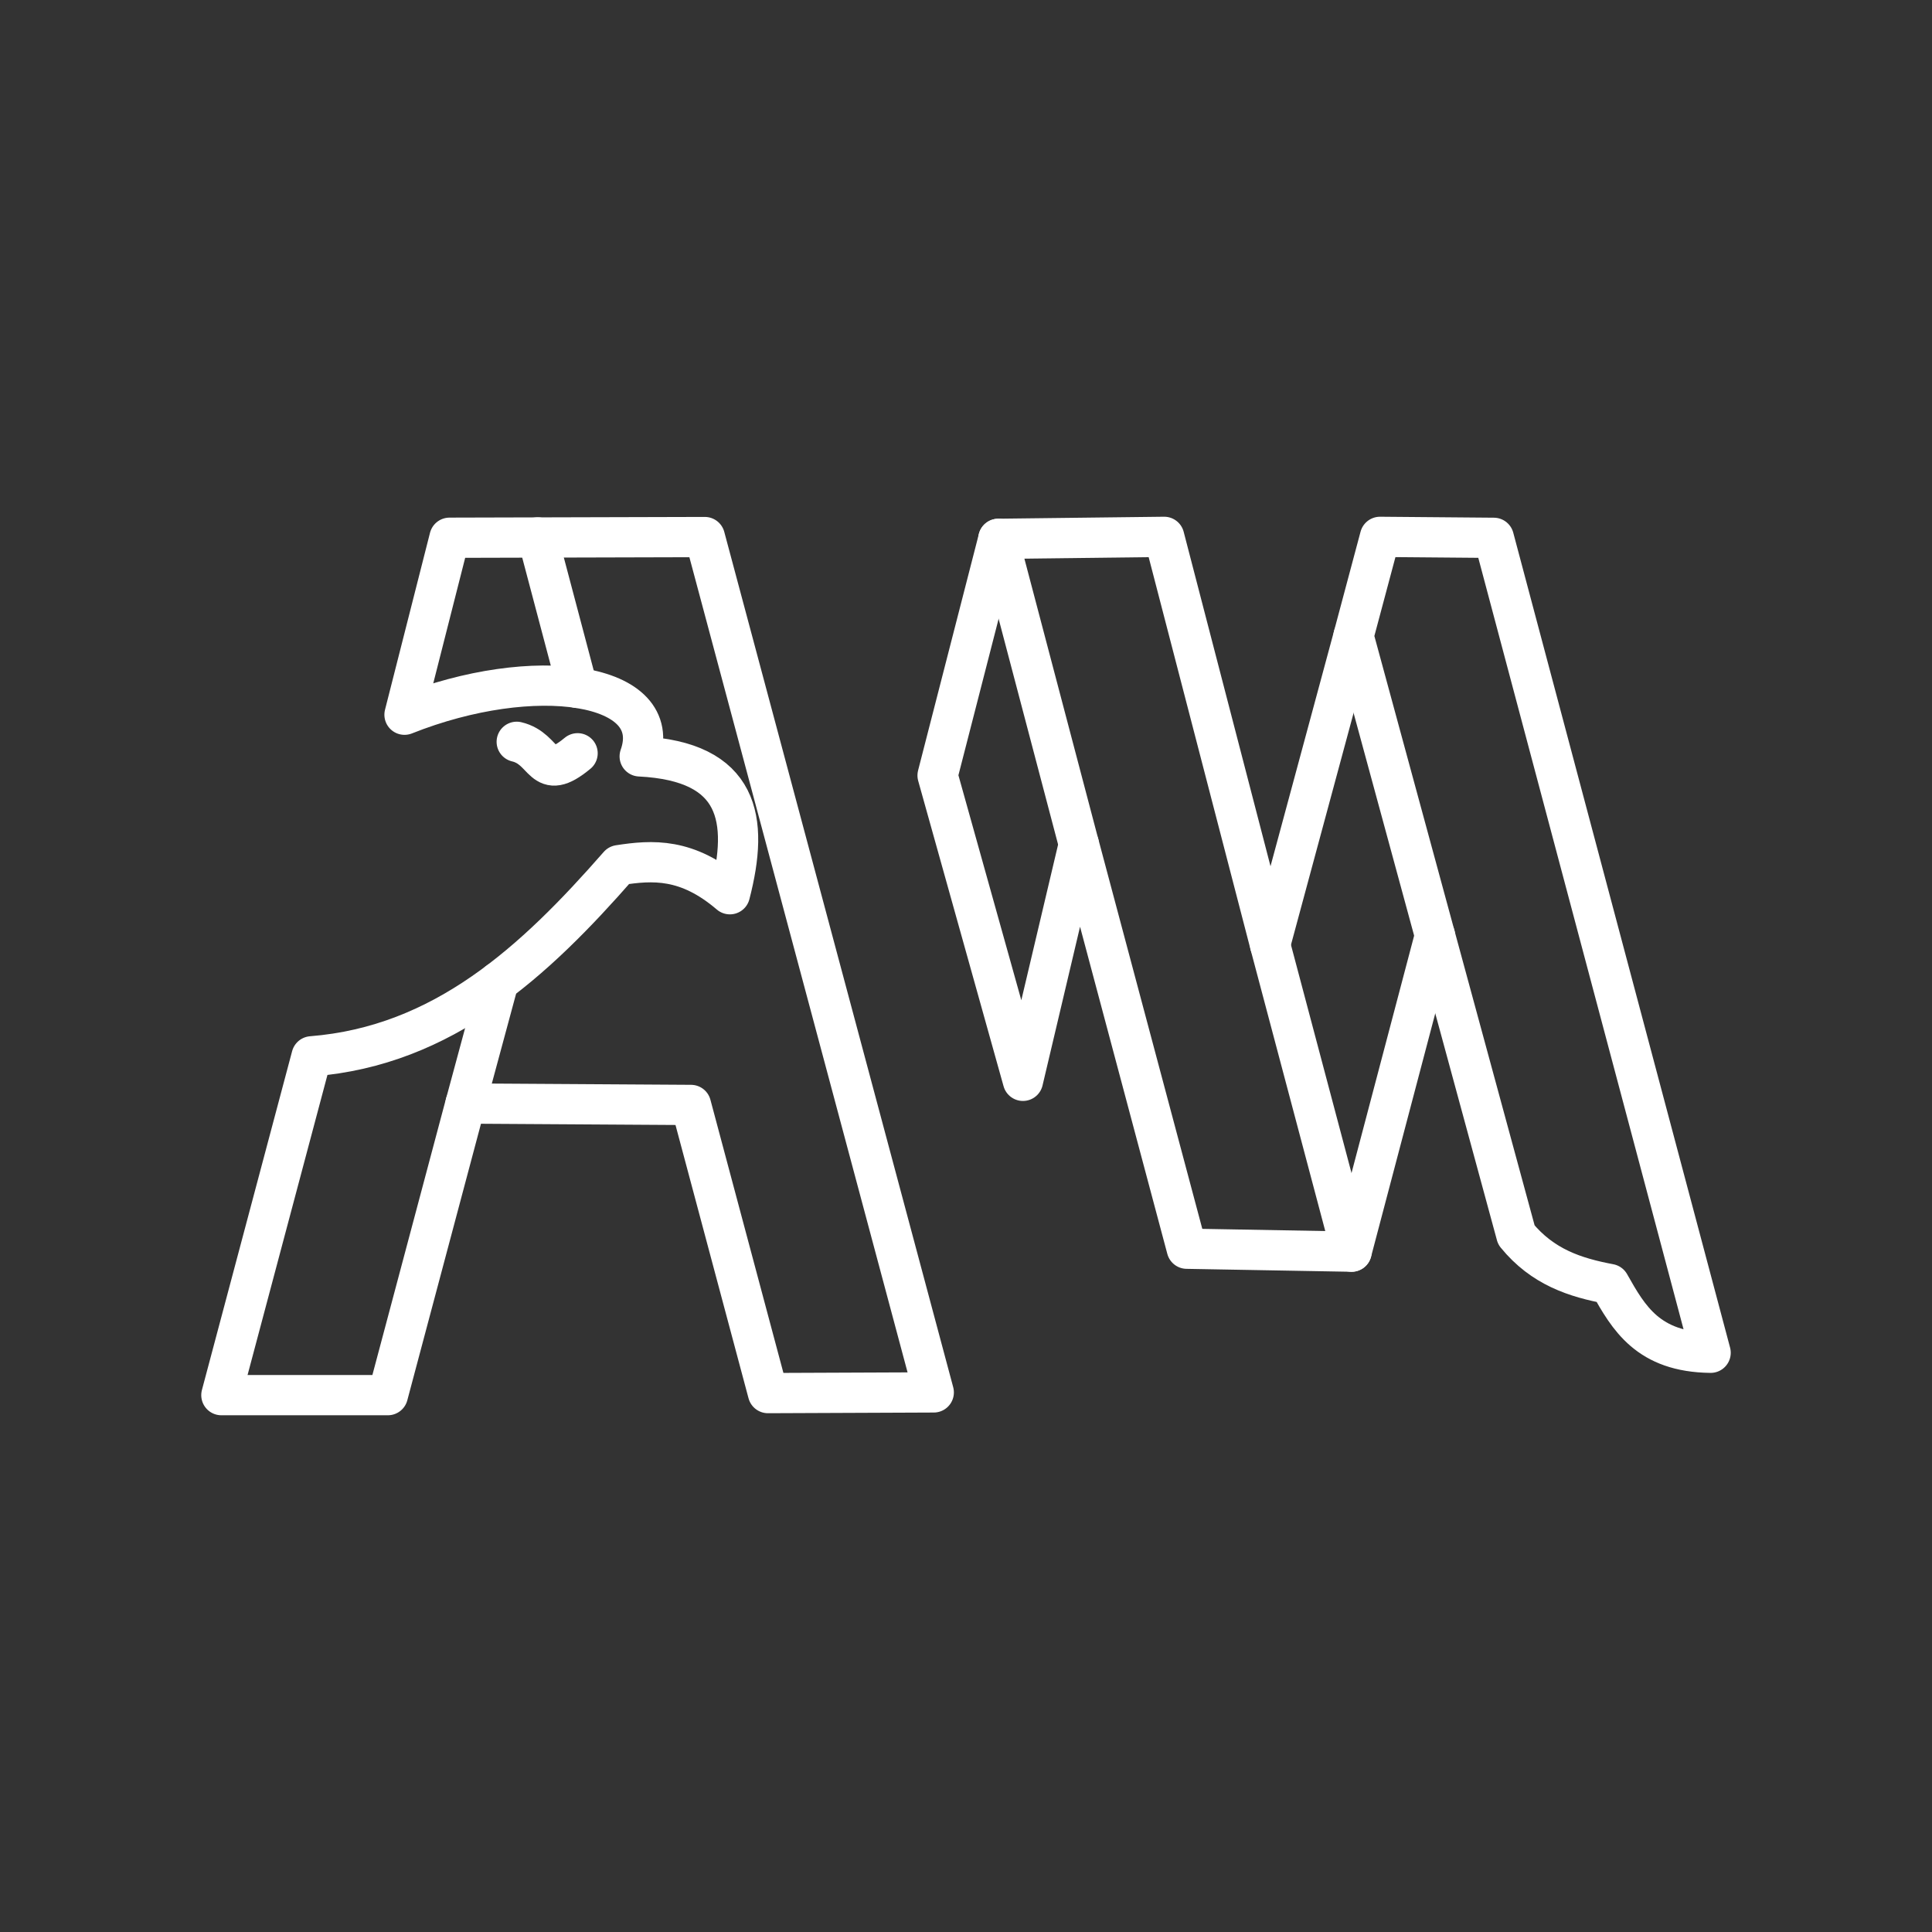 <?xml version="1.0" encoding="UTF-8" standalone="no"?>
<svg
   version="1.1"
   viewBox="0 0 48 48"
   xml:space="preserve"
   id="svg10"
   xmlns="http://www.w3.org/2000/svg"
   xmlns:svg="http://www.w3.org/2000/svg"><rect x="0" y="0" width="48" height="48" fill="#333333" stroke="none"/><defs
     id="defs6"><style
       id="style2">.a{fill:none;stroke:#fff;stroke-linecap:round;stroke-linejoin:round;}</style><style
       id="style4" /></defs><path
     style="opacity:1;fill:none;stroke:#ffffff;stroke-width:1;stroke-linecap:round;stroke-linejoin:round;stroke-dashoffset:0.5"
     d="m 37.674,30.683 -4.046,-14.881 0.658,-2.464 2.827,0.024 5.387,20.247 c -1.555,-0.019 -2.034,-0.863 -2.511,-1.708 -0.846,-0.159 -1.662,-0.417 -2.316,-1.22 z"
     id="path1" /><path
     style="opacity:1;fill:none;stroke:#ffffff;stroke-width:1;stroke-linecap:round;stroke-linejoin:round;stroke-dashoffset:0.5"
     d="m 33.628,15.802 -2.072,7.672 -2.632,-10.136 -4.119,0.049 -1.511,5.879 2.121,7.587 1.389,-5.879 2.681,10.05 4.095,0.073 2.072,-7.855"
     id="path2" /><path
     style="opacity:1;fill:none;stroke:#ffffff;stroke-width:1;stroke-linecap:round;stroke-linejoin:round;stroke-dashoffset:0.5"
     d="m 31.556,23.474 2.023,7.623"
     id="path3" /><path
     style="opacity:1;fill:none;stroke:#ffffff;stroke-width:1;stroke-linecap:round;stroke-linejoin:round;stroke-dashoffset:0.5"
     d="M 24.804,13.387 26.803,20.974"
     id="path4" /><path
     style="opacity:1;fill:none;stroke:#ffffff;stroke-width:1;stroke-linecap:round;stroke-linejoin:round;stroke-dashoffset:0.5"
     d="m 10.05,17.757 c 3.227,-1.284 6.498,-0.808 5.843,1.035 2.486,0.124 2.724,1.564 2.241,3.425 -1.064,-0.909 -1.919,-0.852 -2.758,-0.722 -2.096,2.396 -4.359,4.488 -7.635,4.749 l -2.241,8.418 h 4.136 l 1.93,-7.245 5.601,0.035 1.913,7.159 4.119,-0.017 -5.688,-21.251 -6.343,0.017 z"
     id="path5" /><path
     style="opacity:1;fill:none;stroke:#ffffff;stroke-width:1;stroke-linecap:round;stroke-linejoin:round;stroke-dashoffset:0.5"
     d="m 13.359,13.353 0.989,3.737"
     id="path6" /><path
     style="opacity:1;fill:none;stroke:#ffffff;stroke-width:1;stroke-linecap:round;stroke-linejoin:round;stroke-dashoffset:0.5"
     d="m 12.384,24.394 -0.817,3.023"
     id="path7" /><path
     style="opacity:1;fill:none;stroke:#ffffff;stroke-width:1;stroke-linecap:round;stroke-linejoin:round;stroke-dashoffset:0.5"
     d="M 13.854,18.922 Z"
     id="path10" /><path
     style="opacity:1;fill:none;stroke:#ffffff;stroke-width:1;stroke-linecap:round;stroke-linejoin:round;stroke-dashoffset:0.5"
     d="M 14.35,18.715 C 13.44,19.468 13.583,18.607 12.838,18.43"
     id="path11" /></svg>
